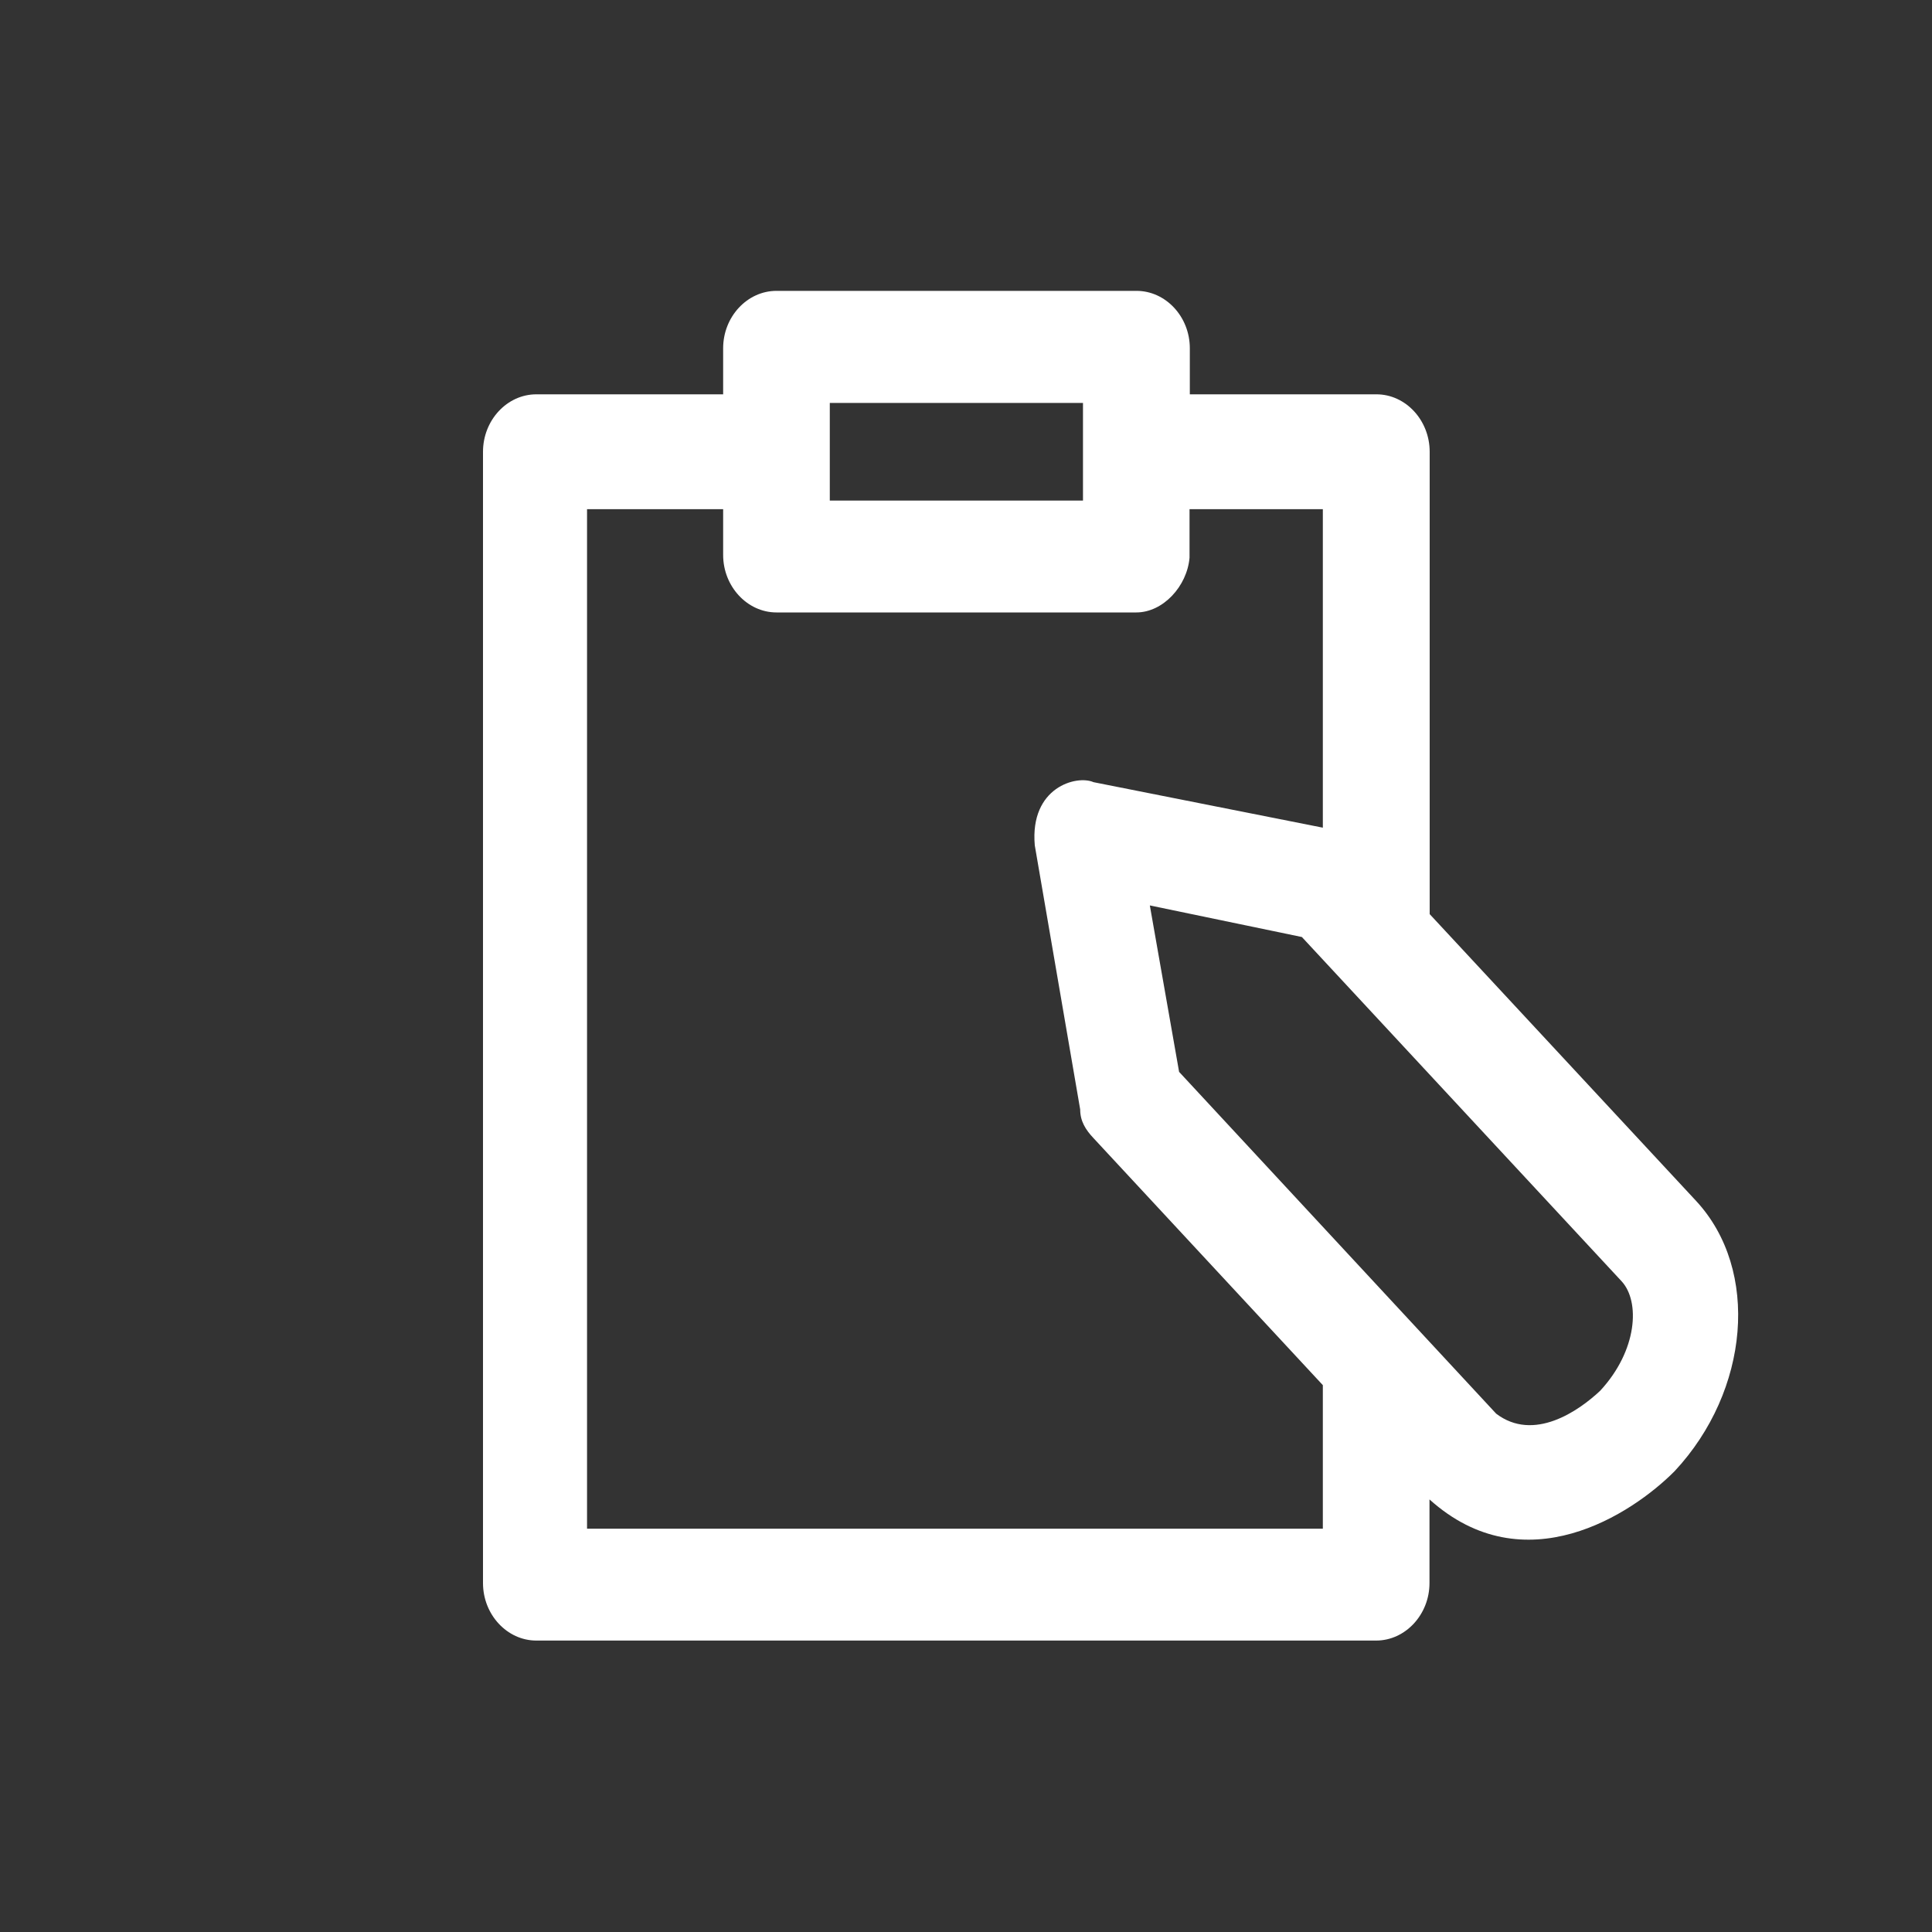 <?xml version="1.0" encoding="UTF-8"?>
<svg width="20px" height="20px" viewBox="0 0 20 20" version="1.1" xmlns="http://www.w3.org/2000/svg" xmlns:xlink="http://www.w3.org/1999/xlink">
    <rect x="0" y="0" width="20" height="20" fill="#333333" stroke="none"/>
    <!-- Generator: Sketch 52.3 (67297) - http://www.bohemiancoding.com/sketch -->
    <title>icon_clinical_assessment</title>
    <desc>Created with Sketch.</desc>
    <defs>
        <path d="M12.56,9.434 C13.22,10.148 13.111,11.397 12.337,12.228 C11.896,12.673 10.782,13.408 9.798,12.522 L9.798,13.388 C9.798,13.714 9.548,13.983 9.246,13.983 L0.552,13.983 C0.249,13.983 0,13.714 0,13.388 L0,1.677 C0,1.35 0.249,1.082 0.552,1.082 L2.486,1.082 L2.486,0.605 C2.486,0.279 2.735,0.011 3.038,0.011 L6.765,0.011 C7.068,0.011 7.317,0.279 7.317,0.605 L7.317,1.082 L9.249,1.082 C9.551,1.082 9.8,1.35 9.8,1.677 L9.8,6.463 L12.56,9.434 Z M3.59,1.171 L3.59,2.182 L6.211,2.182 L6.211,1.171 L3.59,1.171 Z M1.077,12.822 L1.077,12.825 L8.694,12.825 L8.694,11.339 L6.32,8.782 C6.237,8.694 6.182,8.605 6.182,8.485 L5.712,5.751 C5.659,5.148 6.147,5.02 6.32,5.097 L8.694,5.568 L8.694,2.271 L7.314,2.271 L7.314,2.774 C7.288,3.07 7.039,3.34 6.763,3.34 L3.038,3.34 C2.735,3.34 2.486,3.07 2.486,2.745 L2.486,2.271 L1.077,2.271 L1.077,12.822 Z M11.565,11.397 C11.952,10.979 11.979,10.474 11.788,10.265 L8.477,6.7 L6.903,6.373 L7.206,8.096 L10.488,11.634 C10.878,11.931 11.344,11.605 11.565,11.397 Z" id="path-3"></path>
    </defs>
    <g id="Page-1" stroke="none" stroke-width="1" fill="none" fill-rule="evenodd">
        <g id="icon_clinical_assessment">
            <g id="Group-1752">
            </g>
            <g id="Group-1755" transform="translate(5, 3)">
                <g id="Fill-1753-Clipped">
                    <use id="path-4" fill="#FFFFFF" xlink:href="#path-3"></use>
                </g>
            </g>
        </g>
    </g>
</svg>
